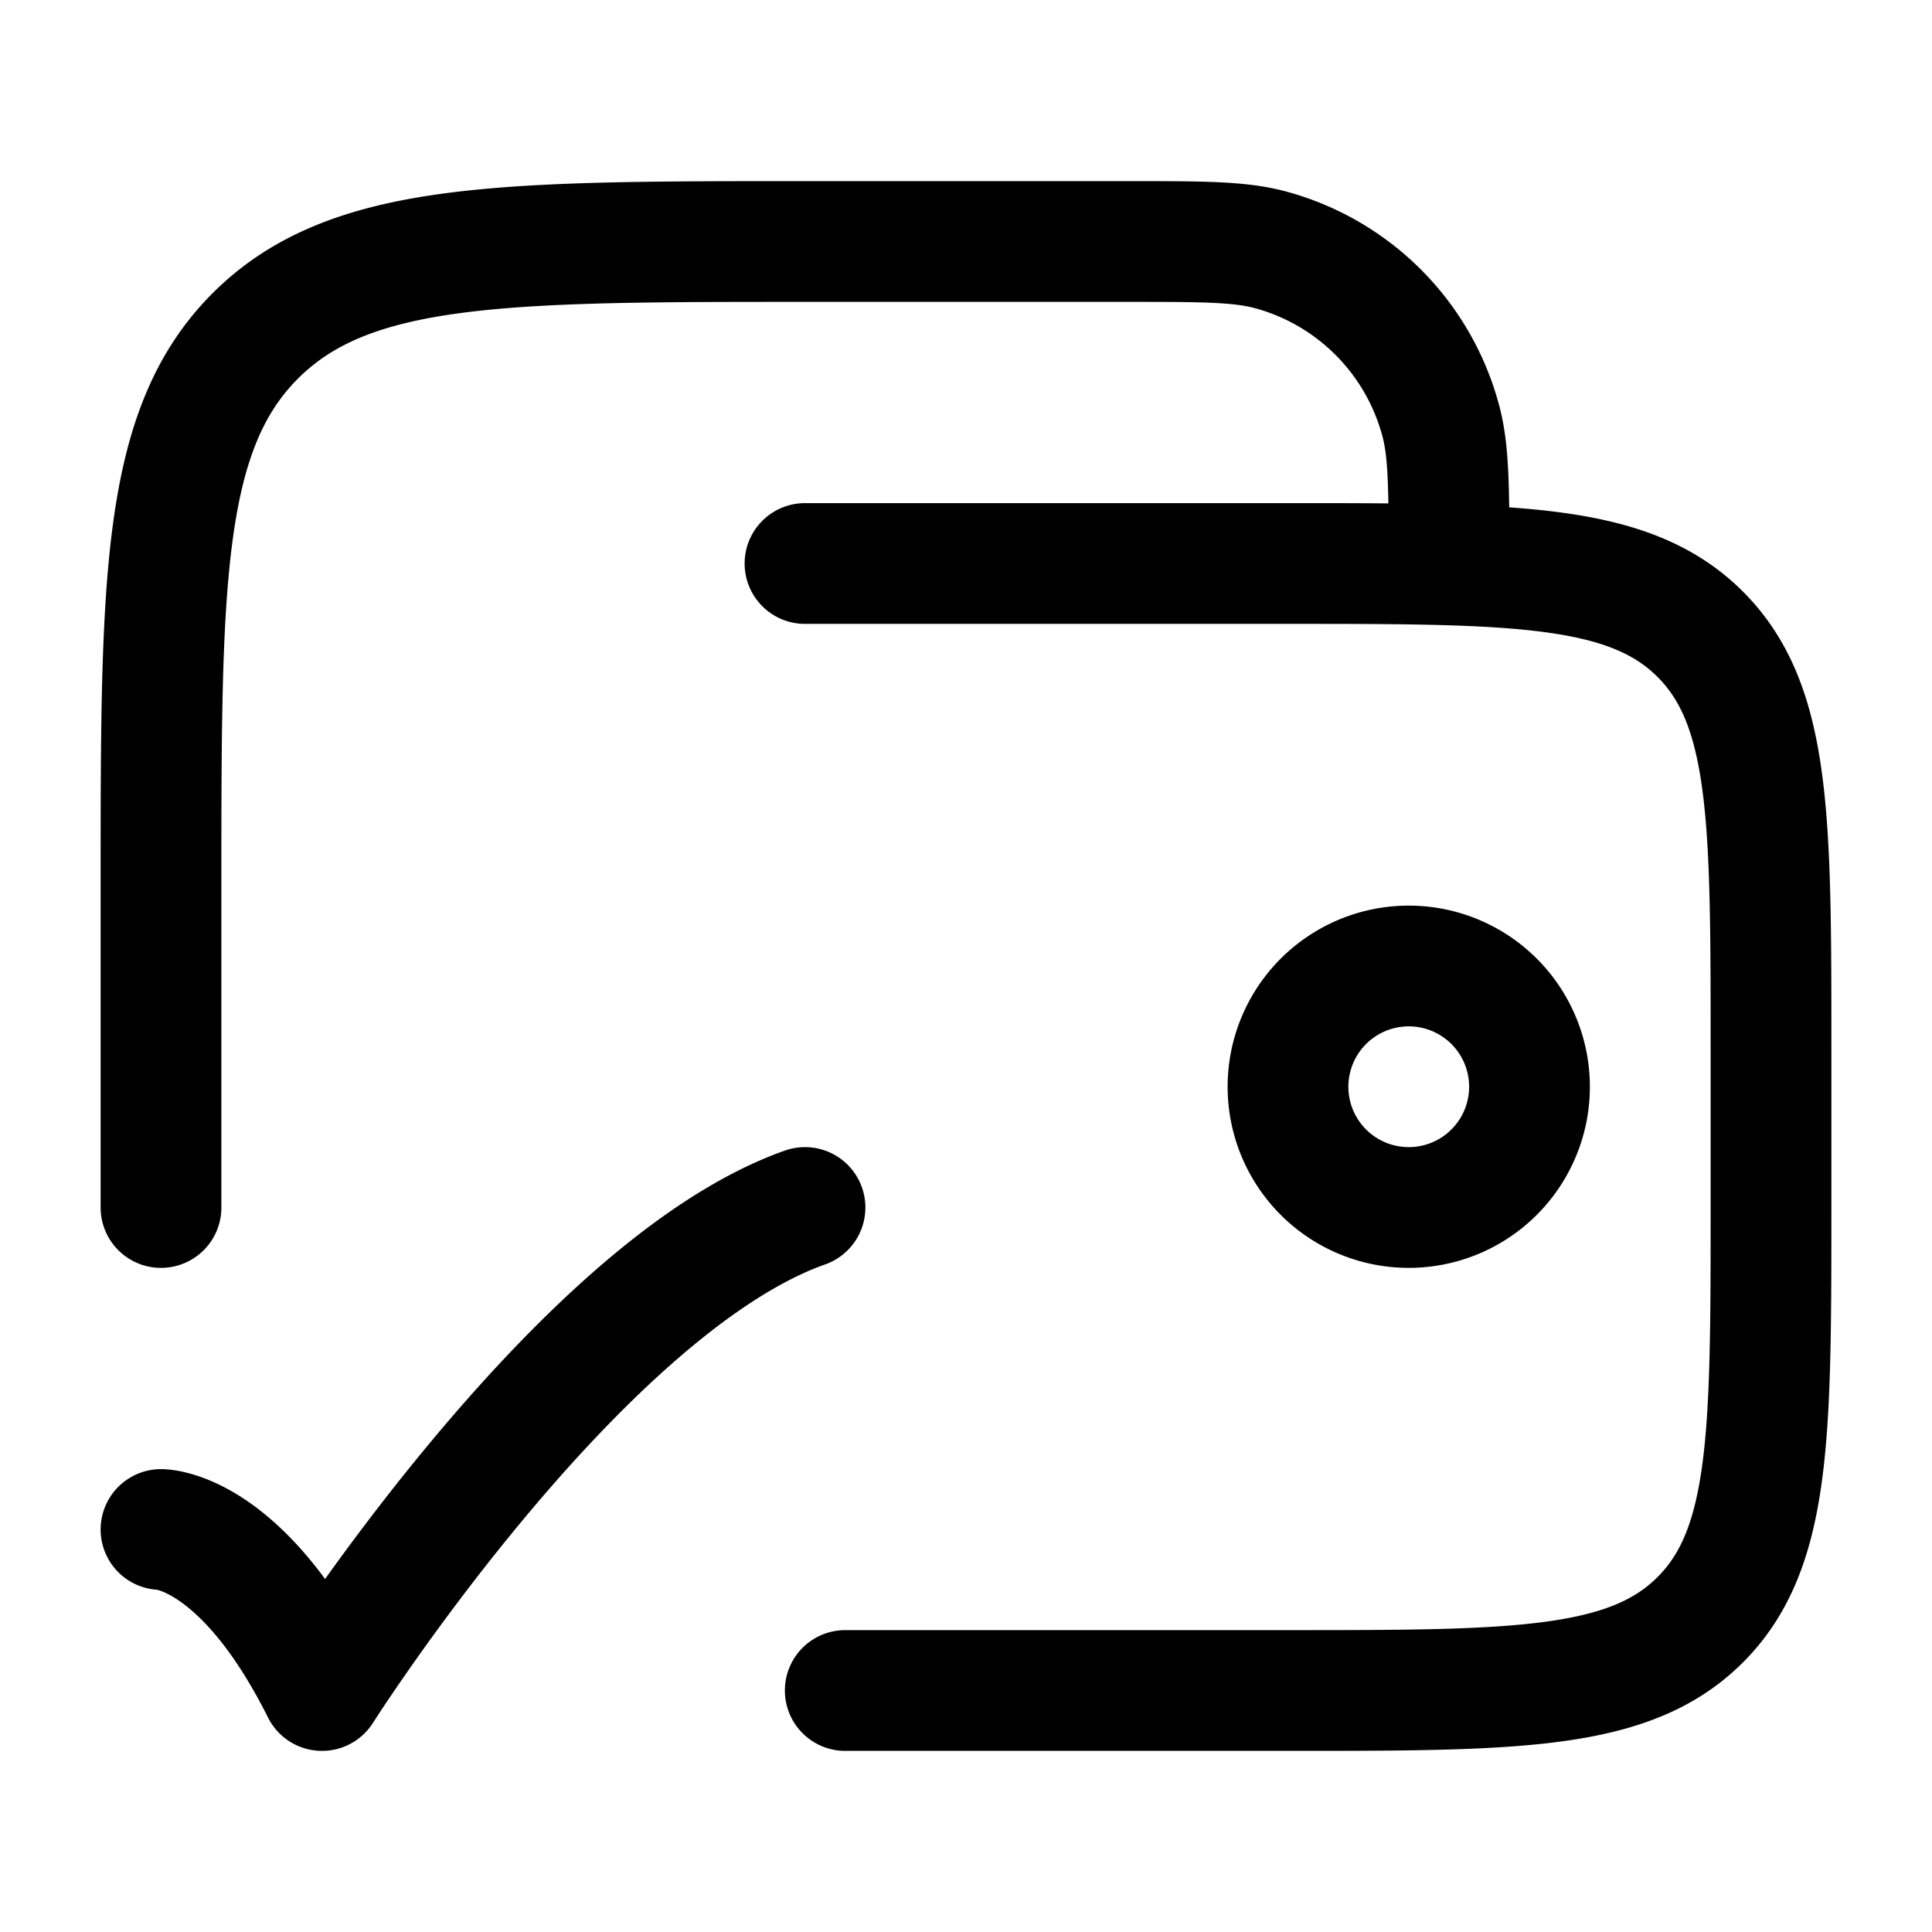 <svg xmlns="http://www.w3.org/2000/svg" width="1em" height="1em" viewBox="0 0 24 24"><g fill="none" stroke="currentColor" stroke-linecap="round" stroke-linejoin="round" stroke-width="1.5" color="currentColor"><path d="M2 19s1 0 2 2c0 0 3.176-5 6-6m.5 6H16c2.828 0 4.243 0 5.121-.879C22 19.243 22 17.828 22 15v-2c0-2.828 0-4.243-.879-5.121C20.243 7 18.828 7 16 7h-6m-8 8v-4c0-3.771 0-5.657 1.172-6.828S6.229 3 10 3h4c.93 0 1.395 0 1.777.102a3 3 0 0 1 2.12 2.122C18 5.605 18 6.07 18 7"/><path d="M16 13.5a1.5 1.5 0 1 0 3 0a1.5 1.5 0 0 0-3 0"/></g></svg>